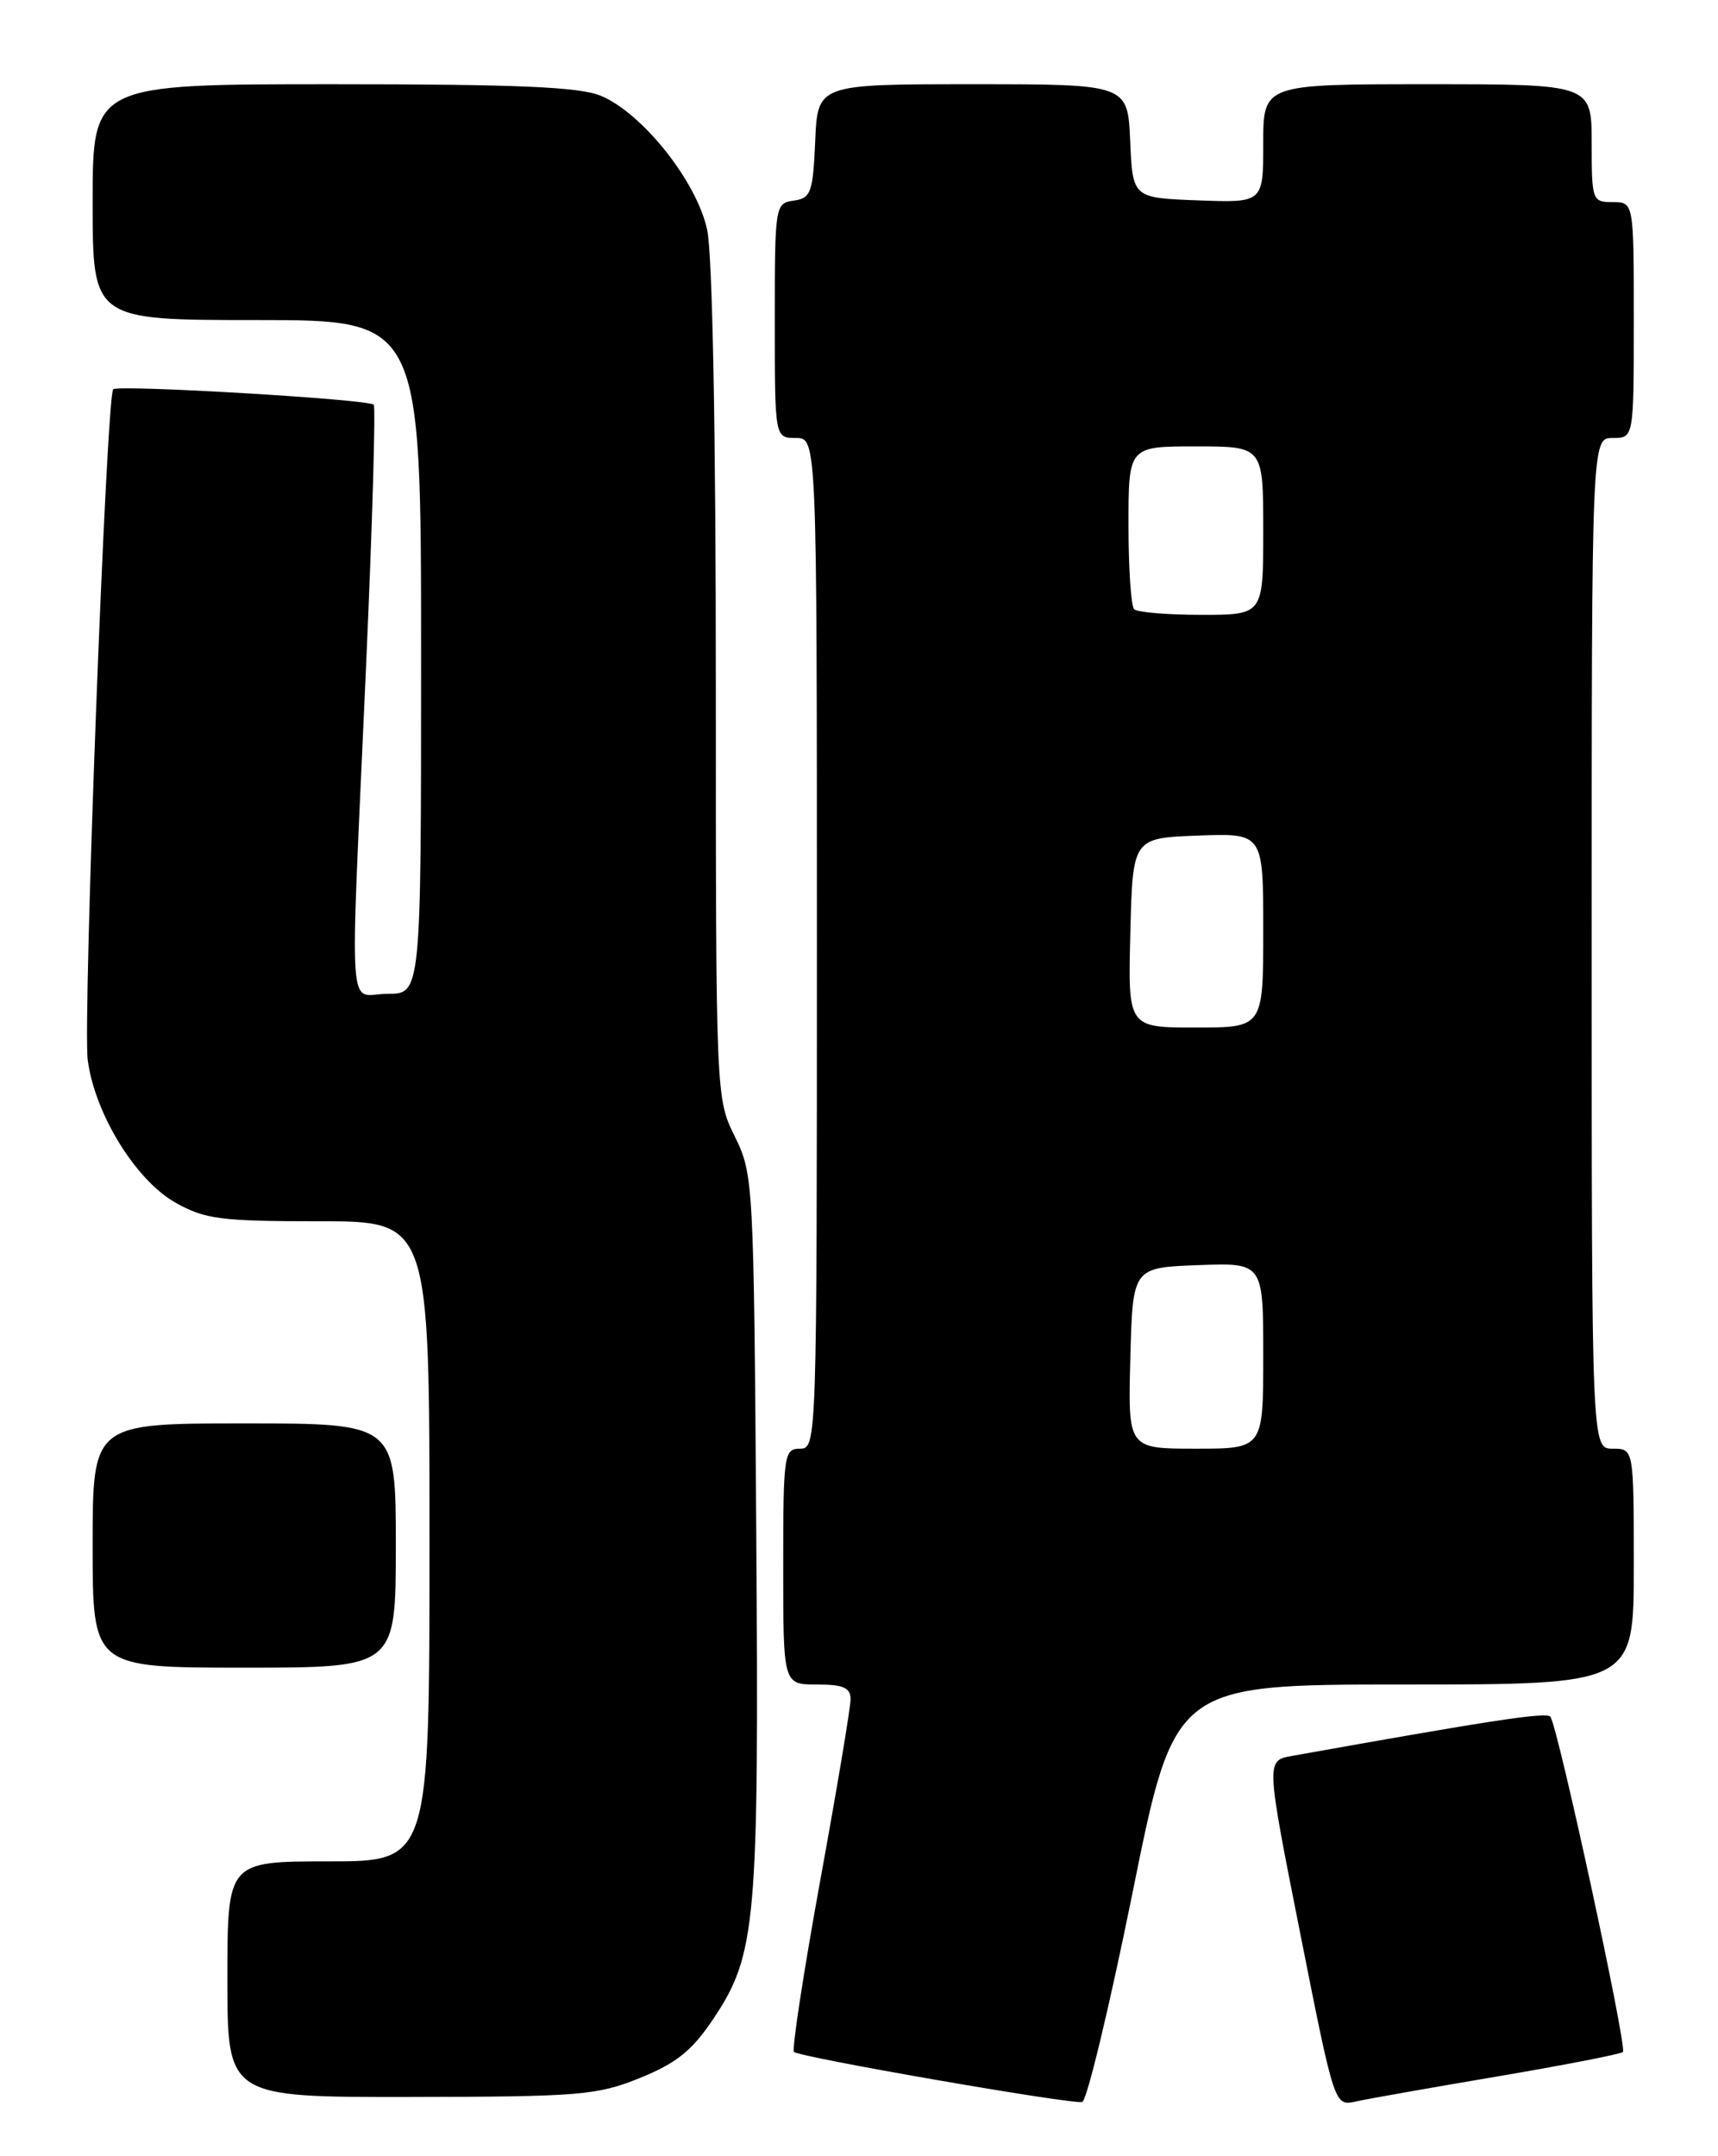 <?xml version="1.0" encoding="UTF-8" standalone="no"?>
<!DOCTYPE svg PUBLIC "-//W3C//DTD SVG 1.1//EN" "http://www.w3.org/Graphics/SVG/1.1/DTD/svg11.dtd" >
<svg xmlns="http://www.w3.org/2000/svg" xmlns:xlink="http://www.w3.org/1999/xlink" version="1.1" viewBox="0 0 204 256">
 <g >
 <path fill="currentColor"
d=" M 134.49 224.68 C 139.47 200.00 139.47 200.00 166.74 200.00 C 194.00 200.00 194.00 200.00 194.00 186.00 C 194.00 172.00 194.00 172.00 191.50 172.00 C 189.00 172.00 189.00 172.00 189.00 112.00 C 189.00 52.00 189.00 52.00 191.50 52.00 C 194.00 52.00 194.00 52.00 194.00 38.00 C 194.00 24.00 194.00 24.00 191.50 24.00 C 189.07 24.00 189.00 23.80 189.00 17.00 C 189.00 10.00 189.00 10.00 169.50 10.00 C 150.00 10.00 150.00 10.00 150.00 17.04 C 150.00 24.08 150.00 24.08 142.25 23.79 C 134.50 23.50 134.50 23.50 134.20 16.75 C 133.91 10.00 133.91 10.00 115.50 10.00 C 97.09 10.00 97.09 10.00 96.80 16.75 C 96.53 22.88 96.29 23.53 94.25 23.82 C 92.04 24.13 92.00 24.38 92.00 38.07 C 92.00 52.00 92.00 52.00 94.50 52.00 C 97.00 52.00 97.00 52.00 97.00 112.00 C 97.00 171.33 96.98 172.00 95.00 172.00 C 93.10 172.00 93.00 172.67 93.00 186.00 C 93.00 200.00 93.00 200.00 97.00 200.00 C 100.14 200.00 101.00 200.38 101.00 201.75 C 101.00 202.71 99.38 212.41 97.39 223.31 C 95.41 234.20 94.01 243.34 94.28 243.62 C 94.91 244.25 127.14 249.85 128.50 249.57 C 129.05 249.45 131.74 238.25 134.49 224.68 Z  M 177.88 246.52 C 185.78 245.18 192.46 243.88 192.71 243.63 C 193.24 243.09 184.95 204.82 184.09 203.82 C 183.59 203.25 177.17 204.23 153.41 208.48 C 150.32 209.03 150.32 209.03 154.39 229.54 C 158.46 250.06 158.46 250.06 160.98 249.51 C 162.37 249.20 169.97 247.86 177.88 246.52 Z  M 76.00 246.71 C 80.32 244.96 82.18 243.47 84.68 239.73 C 89.81 232.07 90.13 228.42 89.80 181.85 C 89.51 140.25 89.46 139.42 87.25 134.93 C 85.01 130.39 85.00 130.17 85.00 81.23 C 85.00 51.20 84.60 30.23 83.97 27.28 C 82.74 21.56 76.30 13.44 71.34 11.37 C 68.83 10.32 61.43 10.00 39.53 10.00 C 11.00 10.00 11.00 10.00 11.00 24.00 C 11.00 38.00 11.00 38.00 30.50 38.00 C 50.00 38.00 50.00 38.00 50.00 78.00 C 50.00 118.00 50.00 118.00 46.00 118.00 C 41.22 118.00 41.53 122.58 43.45 79.50 C 44.21 62.45 44.62 48.30 44.38 48.05 C 43.74 47.40 14.01 45.65 13.44 46.22 C 12.63 47.04 9.81 121.29 10.42 125.87 C 11.26 132.25 16.12 140.14 20.84 142.79 C 24.34 144.76 26.21 145.00 37.89 145.00 C 51.00 145.00 51.00 145.00 51.00 183.00 C 51.00 221.00 51.00 221.00 39.00 221.00 C 27.00 221.00 27.00 221.00 27.00 235.00 C 27.00 249.00 27.00 249.00 48.75 248.97 C 68.88 248.94 70.91 248.77 76.00 246.71 Z  M 47.00 183.50 C 47.00 169.00 47.00 169.00 29.00 169.00 C 11.00 169.00 11.00 169.00 11.00 183.50 C 11.00 198.00 11.00 198.00 29.00 198.00 C 47.00 198.00 47.00 198.00 47.00 183.50 Z  M 134.22 161.25 C 134.50 150.50 134.50 150.50 142.25 150.21 C 150.00 149.92 150.00 149.92 150.00 160.96 C 150.00 172.00 150.00 172.00 141.97 172.00 C 133.93 172.00 133.93 172.00 134.22 161.25 Z  M 134.22 110.75 C 134.50 99.50 134.50 99.50 142.25 99.21 C 150.00 98.92 150.00 98.92 150.00 110.46 C 150.00 122.00 150.00 122.00 141.97 122.00 C 133.93 122.00 133.93 122.00 134.22 110.75 Z  M 134.67 72.33 C 134.30 71.97 134.00 67.47 134.00 62.33 C 134.00 53.00 134.00 53.00 142.00 53.00 C 150.00 53.00 150.00 53.00 150.00 63.00 C 150.00 73.00 150.00 73.00 142.67 73.00 C 138.63 73.00 135.03 72.70 134.67 72.33 Z "/>
</g>
</svg>